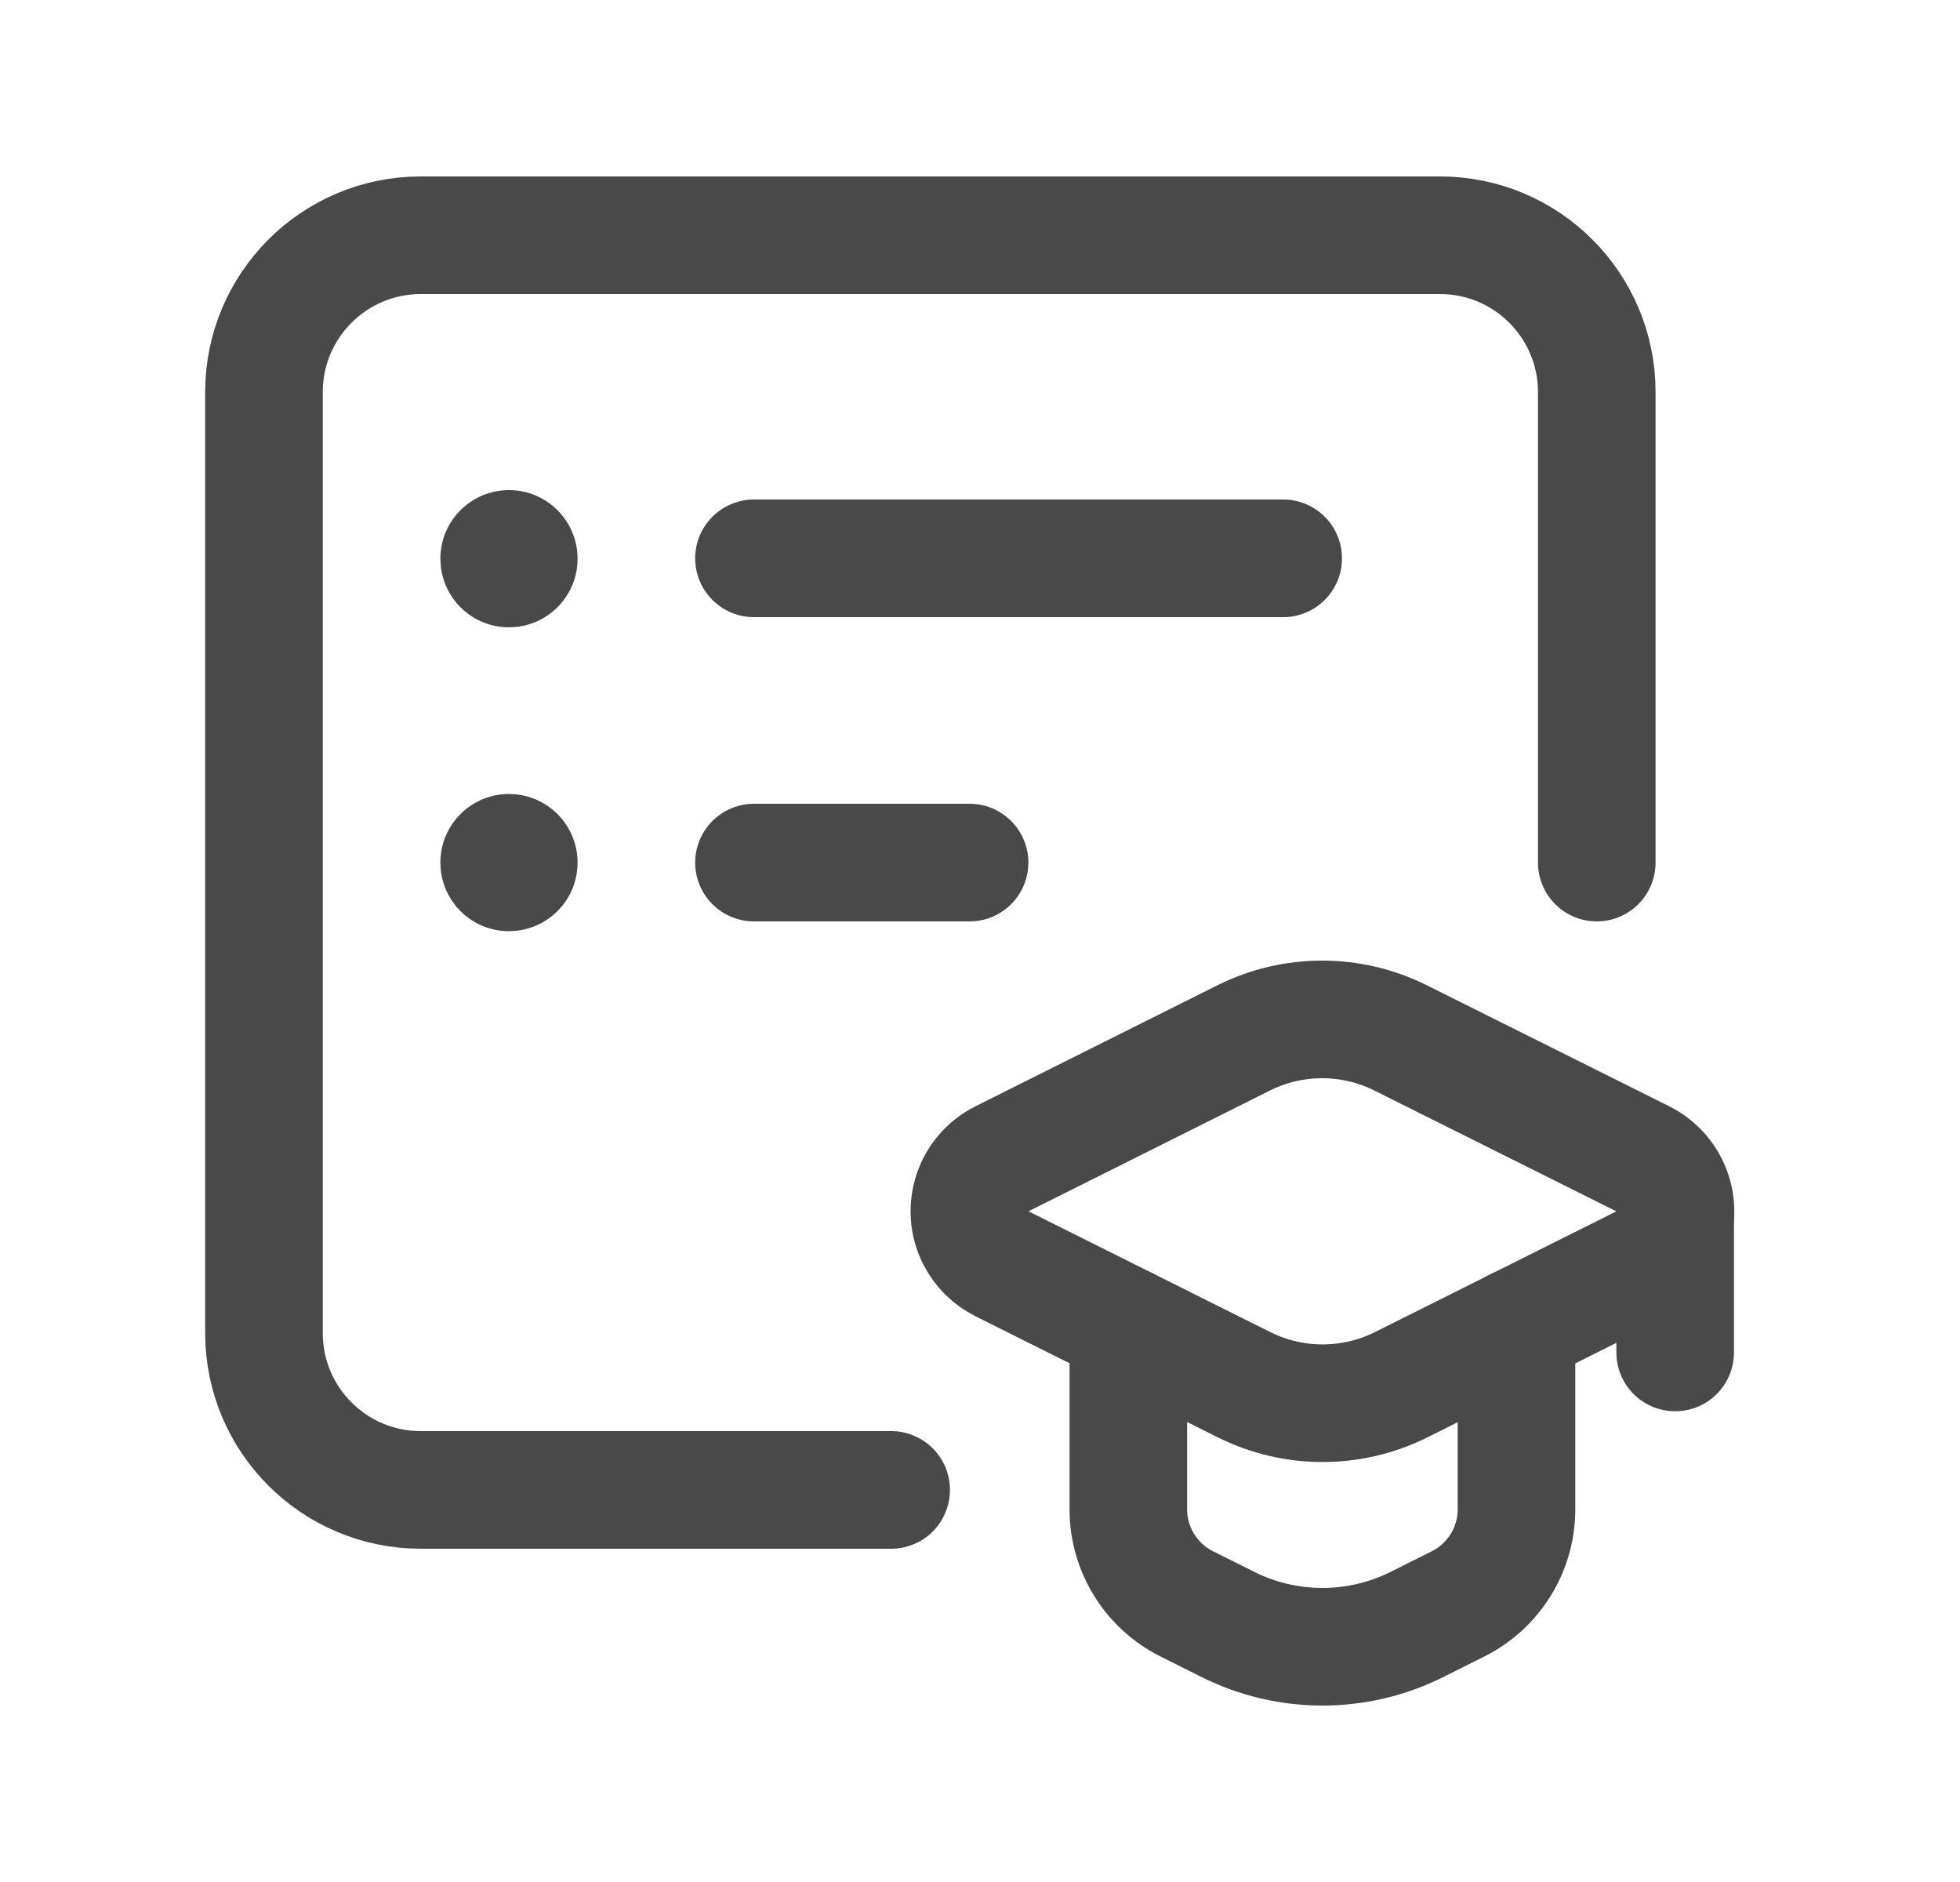 <svg width="25" height="24" viewBox="0 0 25 24" fill="none" xmlns="http://www.w3.org/2000/svg">
<g clip-path="url(#clip0_2185_216)">
<path d="M14.392 16.922V19.247C14.392 19.758 14.681 20.226 15.139 20.454L15.661 20.715C16.42 21.095 17.315 21.095 18.075 20.715L18.596 20.454C19.054 20.226 19.343 19.758 19.343 19.247V16.922" stroke="#494949" stroke-width="1.5" stroke-linecap="round" stroke-linejoin="round"/>
<path d="M12.78 16.116L15.867 17.658C16.499 17.973 17.242 17.973 17.873 17.658L20.957 16.116C21.326 15.932 21.477 15.483 21.292 15.114C21.22 14.969 21.102 14.851 20.957 14.779L17.867 13.237C17.236 12.921 16.492 12.921 15.861 13.237L12.777 14.779C12.408 14.964 12.259 15.413 12.444 15.782C12.517 15.927 12.635 16.044 12.78 16.116Z" stroke="#494949" stroke-width="1.5" stroke-linecap="round" stroke-linejoin="round"/>
<path d="M20.367 11V5C20.367 3.895 19.472 3 18.367 3H5.367C4.263 3 3.367 3.895 3.367 5V17C3.367 18.105 4.263 19 5.367 19H11.367" stroke="#494949" stroke-width="1.5" stroke-linecap="round" stroke-linejoin="round"/>
<path d="M9.617 11H12.367" stroke="#494949" stroke-width="1.5" stroke-linecap="round" stroke-linejoin="round"/>
<path d="M9.617 7.12H16.367" stroke="#494949" stroke-width="1.5" stroke-linecap="round" stroke-linejoin="round"/>
<path d="M7.367 11C7.367 11.453 7.023 11.825 6.582 11.87L6.492 11.875C6.039 11.875 5.667 11.531 5.622 11.09L5.617 11C5.617 10.517 6.009 10.125 6.492 10.125L6.582 10.13C7.023 10.175 7.367 10.547 7.367 11Z" fill="#494949"/>
<path d="M7.367 7.125C7.367 7.578 7.023 7.95 6.582 7.995L6.492 8C6.039 8 5.667 7.656 5.622 7.215L5.617 7.125C5.617 6.642 6.009 6.25 6.492 6.25C6.975 6.25 7.367 6.642 7.367 7.125Z" fill="#494949"/>
<path d="M21.367 15.447V17.247" stroke="#494949" stroke-width="1.5" stroke-linecap="round" stroke-linejoin="round"/>
</g>
<defs>
<clipPath id="clip0_2185_216">
<rect width="24" height="24" fill="white" transform="translate(0.367)"/>
</clipPath>
</defs>
</svg>
